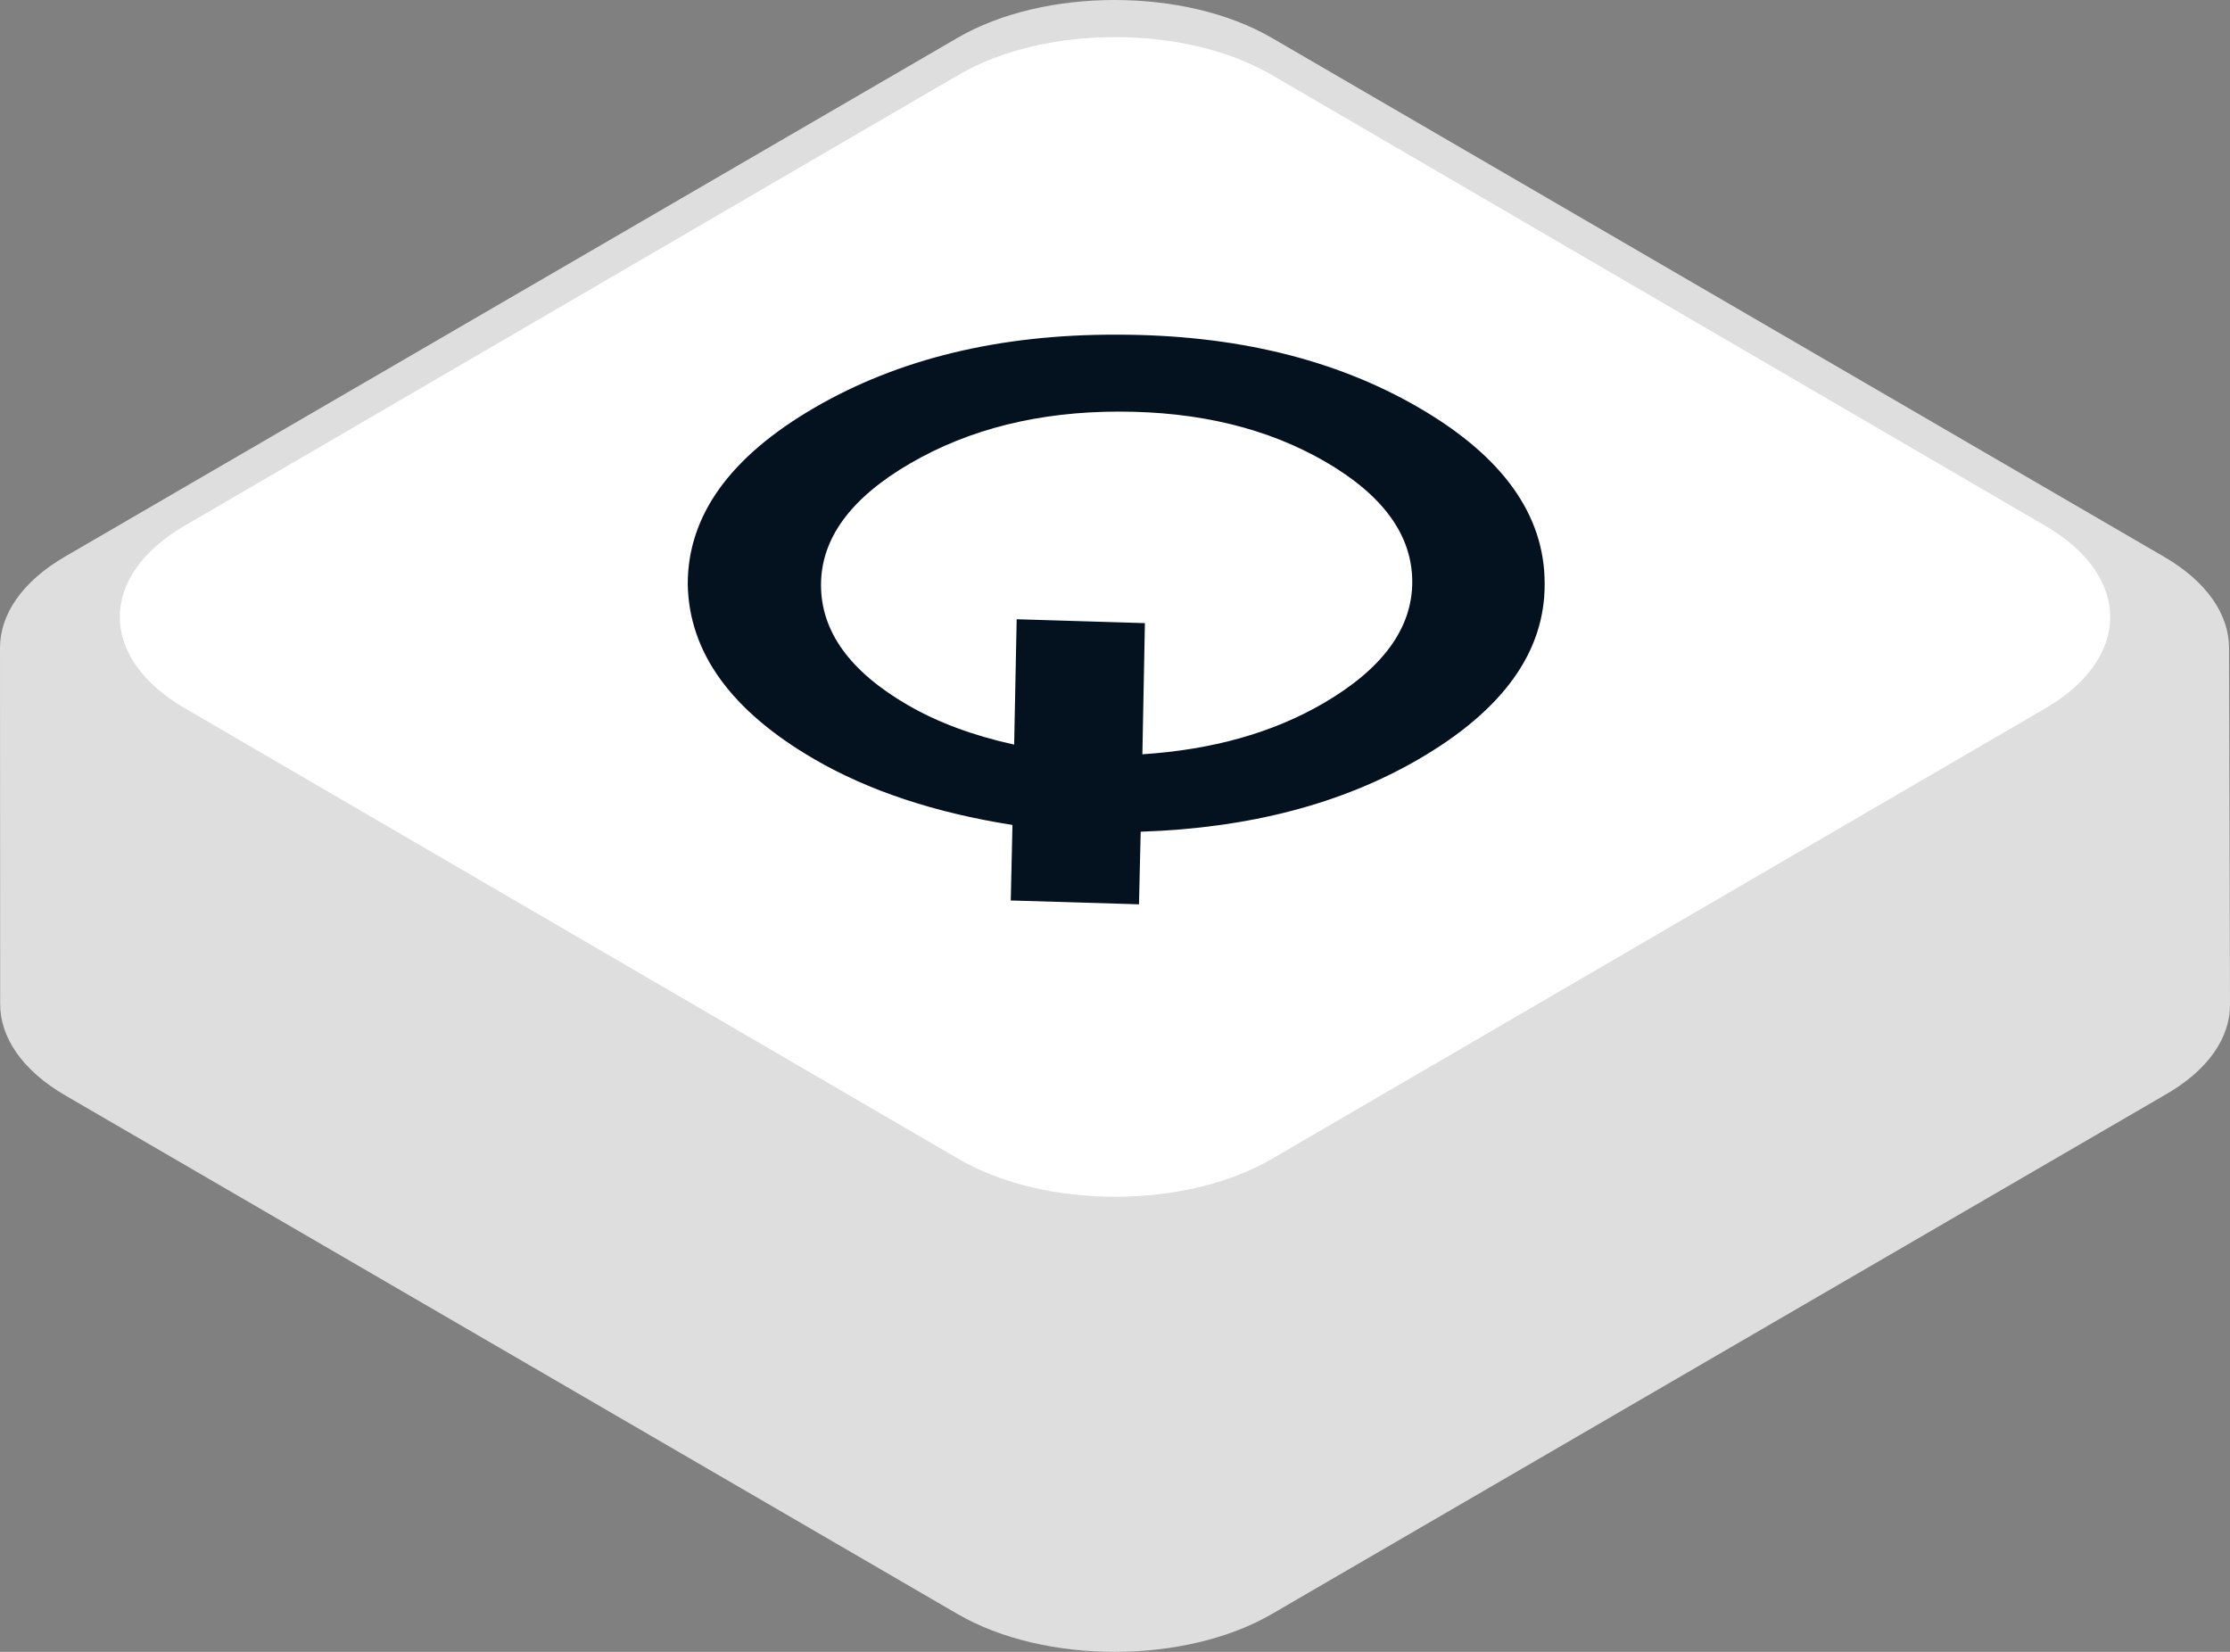 <svg xmlns="http://www.w3.org/2000/svg" width="54" height="40" viewBox="0 0 54 40" fill="none">
<rect x="0" y="0" width="54" height="40" fill="#808080" stroke="none"/>
<path d="M30.797 0.917C28.696 -0.305 25.288 -0.306 23.187 0.916L1.576 13.477C0.523 14.088 -0.002 14.891 7.24037e-06 15.693L0.004 24.296C-0.004 25.102 0.522 25.91 1.58 26.525L23.188 39.084C25.289 40.305 28.696 40.305 30.797 39.084L52.405 26.525C53.481 25.919 54.007 25.118 54 24.317L53.977 15.693C53.978 14.893 53.453 14.092 52.403 13.482L30.797 0.917Z" fill="#DEDEDE"/>
<path d="M30.796 1.814C28.701 0.594 25.305 0.593 23.21 1.814L4.472 12.73C2.377 13.95 2.377 15.928 4.472 17.148L23.211 28.064C25.306 29.285 28.701 29.285 30.796 28.064L49.529 17.152C51.622 15.932 51.623 13.954 49.53 12.734L30.796 1.814Z" fill="white"/>
<path d="M34.358 18.381C32.489 19.468 30.243 20.054 27.622 20.14L27.581 21.898L24.476 21.805L24.517 19.976C22.635 19.68 21.035 19.148 19.718 18.383C17.702 17.211 16.681 15.797 16.654 14.141C16.655 12.484 17.677 11.062 19.721 9.874C21.764 8.686 24.205 8.096 27.041 8.104C29.891 8.103 32.331 8.693 34.36 9.873C36.39 11.052 37.404 12.47 37.404 14.127C37.417 15.775 36.401 17.193 34.358 18.381ZM21.977 17.07C22.703 17.492 23.563 17.812 24.558 18.031L24.619 14.995L27.724 15.089L27.663 18.265C29.357 18.155 30.815 17.745 32.039 17.034C33.478 16.198 34.197 15.217 34.198 14.092C34.198 12.967 33.499 11.998 32.101 11.185C30.704 10.373 29.037 9.967 27.101 9.967C25.165 9.967 23.478 10.386 22.039 11.222C20.601 12.058 19.881 13.039 19.881 14.164C19.88 15.289 20.579 16.258 21.977 17.07Z" fill="#041220"/>
</svg>
